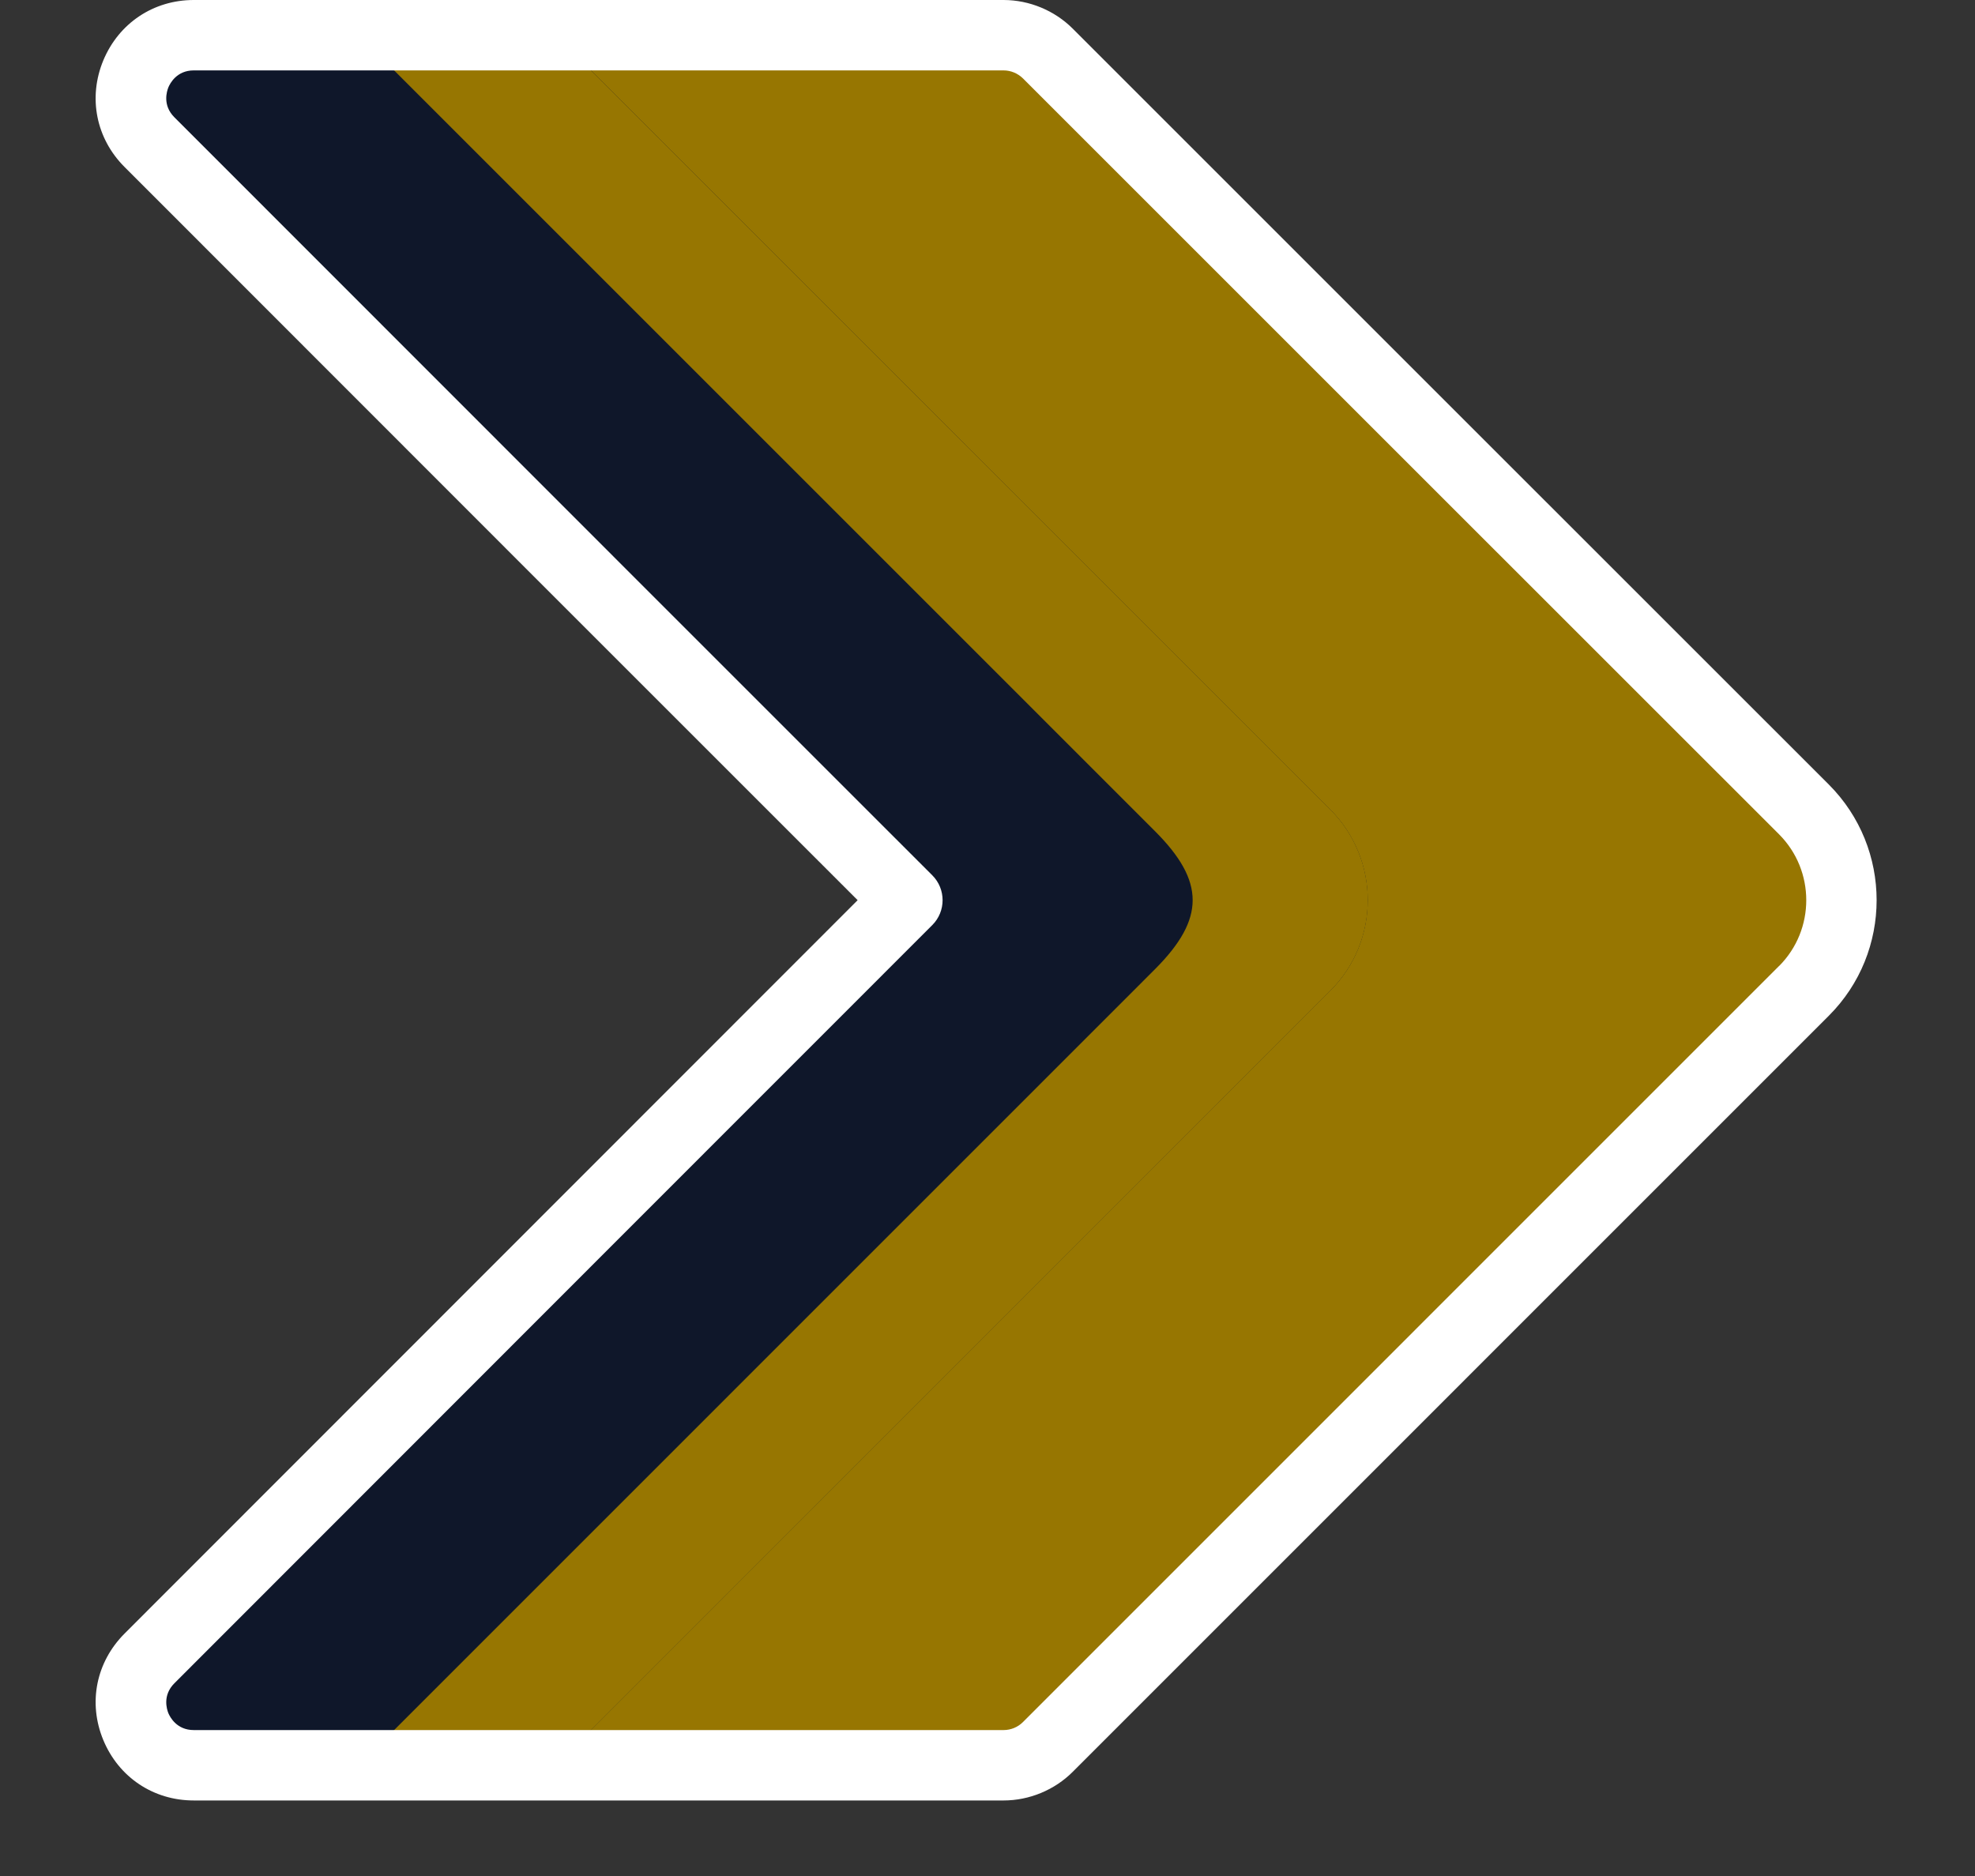 <svg width="20" height="19" viewBox="0 0 20 19" fill="none" xmlns="http://www.w3.org/2000/svg">
<rect x="0" y="0" width="20" height="19" fill="#333333" stroke="none"/>
<path d="M18.266 10.035L10.609 17.693C10.49 17.812 10.329 17.879 10.16 17.879H1.96C1.395 17.879 1.112 17.196 1.511 16.797C3.853 14.453 9.187 9.117 9.187 9.117C9.187 9.117 3.852 3.783 1.511 1.439C1.111 1.04 1.395 0.356 1.96 0.356H10.16C10.329 0.356 10.49 0.424 10.609 0.542L14.084 4.017L18.266 8.198C18.773 8.706 18.773 9.528 18.266 10.035Z" fill="#977601"/>
<path d="M13.47 10.035L5.813 17.693C5.695 17.812 5.533 17.879 5.365 17.879H1.96C1.395 17.879 1.112 17.196 1.511 16.797C3.853 14.453 9.187 9.117 9.187 9.117C9.187 9.117 3.852 3.783 1.511 1.439C1.111 1.04 1.395 0.356 1.96 0.356H5.365C5.533 0.356 5.695 0.424 5.814 0.542L13.47 8.198C13.977 8.706 13.977 9.528 13.47 10.035Z" fill="#0F172A"/>
<path d="M13.471 10.035L5.814 17.693C5.696 17.812 5.534 17.879 5.366 17.879H3.371C3.539 17.879 3.701 17.812 3.82 17.693L11.698 9.814C12.204 9.306 12.204 8.927 11.698 8.42L3.82 0.542C3.701 0.424 3.539 0.356 3.371 0.356H5.366C5.534 0.356 5.696 0.424 5.814 0.542L13.471 8.198C13.978 8.706 13.978 9.528 13.471 10.035Z" fill="#977601"/>
<path d="M18.52 7.946L14.338 3.765L10.863 0.29C10.679 0.106 10.423 0 10.163 0H1.962C1.554 0 1.203 0.235 1.046 0.612C0.89 0.989 0.973 1.403 1.261 1.691C3.285 3.717 7.598 8.031 8.685 9.117C7.601 10.201 3.299 14.505 1.262 16.544C0.973 16.833 0.89 17.246 1.046 17.623C1.203 18.001 1.554 18.235 1.962 18.235H10.163C10.423 18.235 10.679 18.129 10.863 17.945L18.52 10.287C18.52 10.287 18.52 10.287 18.52 10.287C19.165 9.642 19.165 8.592 18.52 7.946ZM18.016 9.784L18.016 9.783L10.359 17.441C10.307 17.493 10.236 17.522 10.163 17.522H1.962C1.79 17.522 1.722 17.391 1.705 17.351C1.689 17.311 1.644 17.17 1.766 17.048C4.107 14.704 9.441 9.369 9.441 9.369C9.58 9.23 9.58 9.004 9.441 8.865C9.387 8.812 4.08 3.504 1.765 1.187C1.644 1.065 1.689 0.925 1.705 0.885C1.722 0.844 1.79 0.713 1.962 0.713H10.163C10.236 0.713 10.307 0.743 10.359 0.794L13.834 4.269L18.016 8.45C18.383 8.818 18.383 9.416 18.016 9.784Z" fill="white"/>
</svg>
